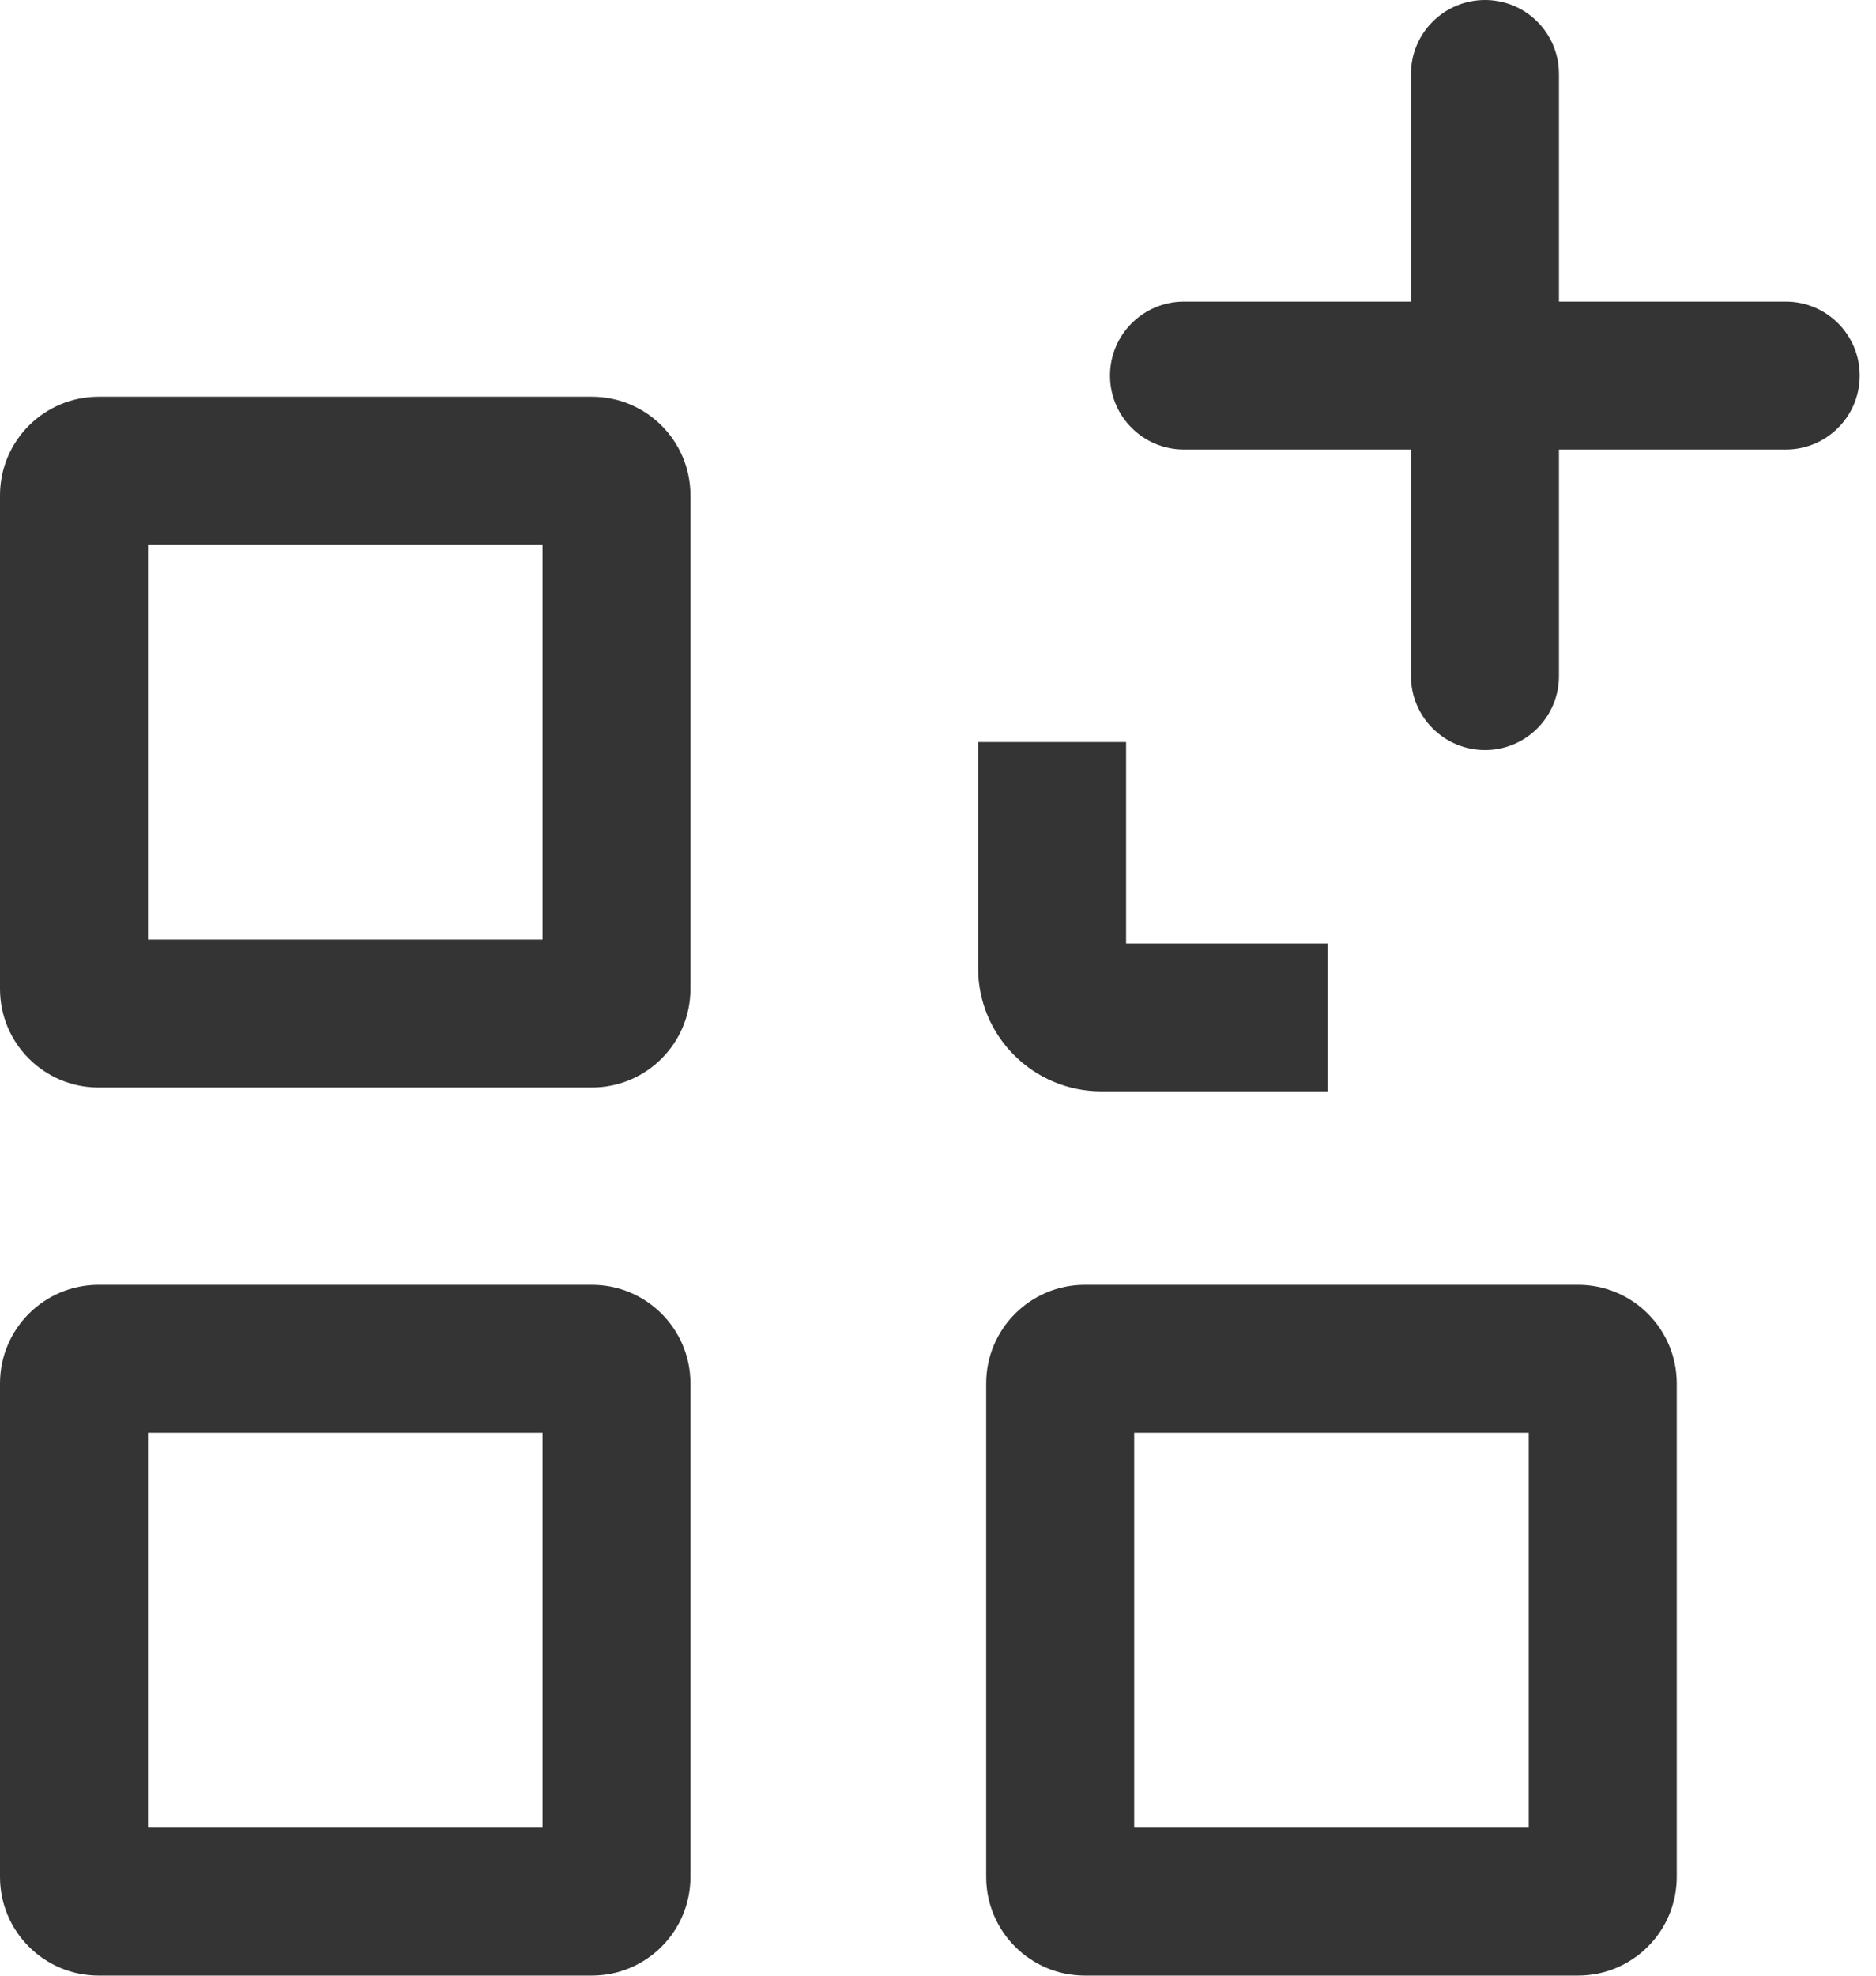 <svg width="19" height="20" viewBox="0 0 19 20" fill="none" xmlns="http://www.w3.org/2000/svg">
<path fill-rule="evenodd" clip-rule="evenodd" d="M15.04 0C15.454 0 15.789 0.335 15.789 0.749V3.053H18.086C18.5 3.053 18.835 3.388 18.835 3.802C18.835 4.216 18.5 4.551 18.086 4.551H15.789V6.844C15.789 7.257 15.454 7.593 15.04 7.593C14.626 7.593 14.29 7.257 14.29 6.844V4.551H11.992C11.578 4.551 11.242 4.216 11.242 3.802C11.242 3.388 11.578 3.053 11.992 3.053H14.29V0.749C14.29 0.335 14.626 0 15.04 0ZM1.499 5.514V9.51H5.495V5.514H1.499ZM0 5.015C0 4.463 0.447 4.016 0.999 4.016H5.994C6.546 4.016 6.993 4.463 6.993 5.015V10.01C6.993 10.562 6.546 11.009 5.994 11.009H0.999C0.447 11.009 0 10.562 0 10.01V5.015ZM1.499 18.501V14.505H5.495V18.501H1.499ZM0.999 13.006C0.447 13.006 0 13.453 0 14.005V19C0 19.552 0.447 19.999 0.999 19.999H5.994C6.546 19.999 6.993 19.552 6.993 19V14.005C6.993 13.453 6.546 13.006 5.994 13.006H0.999ZM11.487 18.501V14.505H15.483V18.501H11.487ZM10.987 13.006C10.436 13.006 9.988 13.453 9.988 14.005V19C9.988 19.552 10.436 19.999 10.987 19.999H15.983C16.534 19.999 16.982 19.552 16.982 19V14.005C16.982 13.453 16.534 13.006 15.983 13.006H10.987ZM11.405 7.512V9.55H13.445V11.048H11.155C10.465 11.048 9.906 10.489 9.906 9.8V7.512H11.405Z" fill="#343434"/>
</svg>
